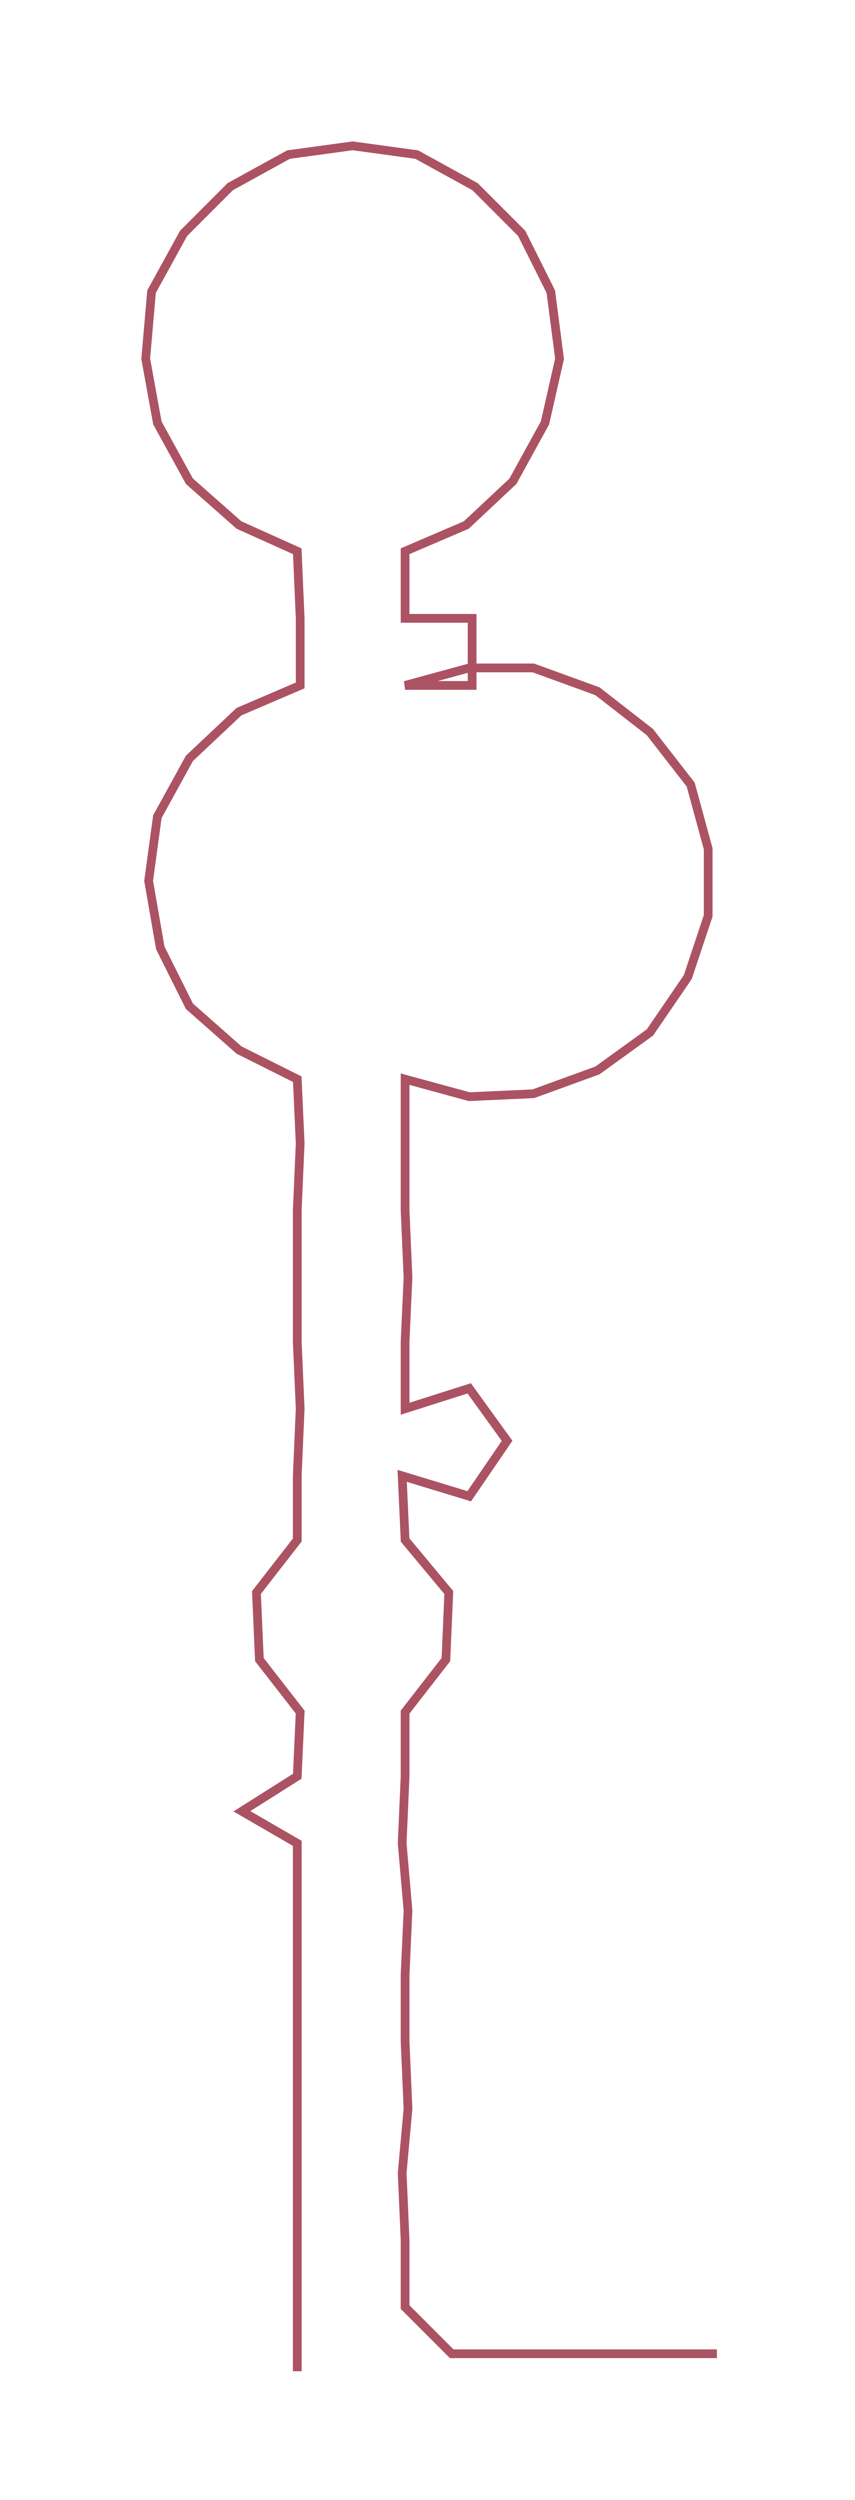 <ns0:svg xmlns:ns0="http://www.w3.org/2000/svg" width="102.682px" height="300px" viewBox="0 0 293.38 857.148"><ns0:path style="stroke:#ac5363;stroke-width:3px;fill:none;" d="M102 813 L102 813 L102 791 L102 768 L102 745 L102 723 L102 700 L102 677 L102 655 L102 632 L83 621 L102 609 L103 587 L89 569 L88 546 L102 528 L102 506 L103 483 L102 460 L102 438 L102 415 L103 392 L102 370 L82 360 L65 345 L55 325 L51 302 L54 280 L65 260 L82 244 L103 235 L103 212 L102 189 L82 180 L65 165 L54 145 L50 123 L52 100 L63 80 L79 64 L99 53 L121 50 L143 53 L163 64 L179 80 L189 100 L192 123 L187 145 L176 165 L160 180 L139 189 L139 212 L162 212 L162 235 L139 235 L161 229 L183 229 L205 237 L223 251 L237 269 L243 291 L243 314 L236 335 L223 354 L205 367 L183 375 L161 376 L139 370 L139 392 L139 415 L140 438 L139 460 L139 483 L161 476 L174 494 L161 513 L138 506 L139 528 L154 546 L153 569 L139 587 L139 609 L138 632 L140 655 L139 677 L139 700 L140 723 L138 745 L139 768 L139 791 L155 807 L178 807 L200 807 L223 807 L246 807" /></ns0:svg>